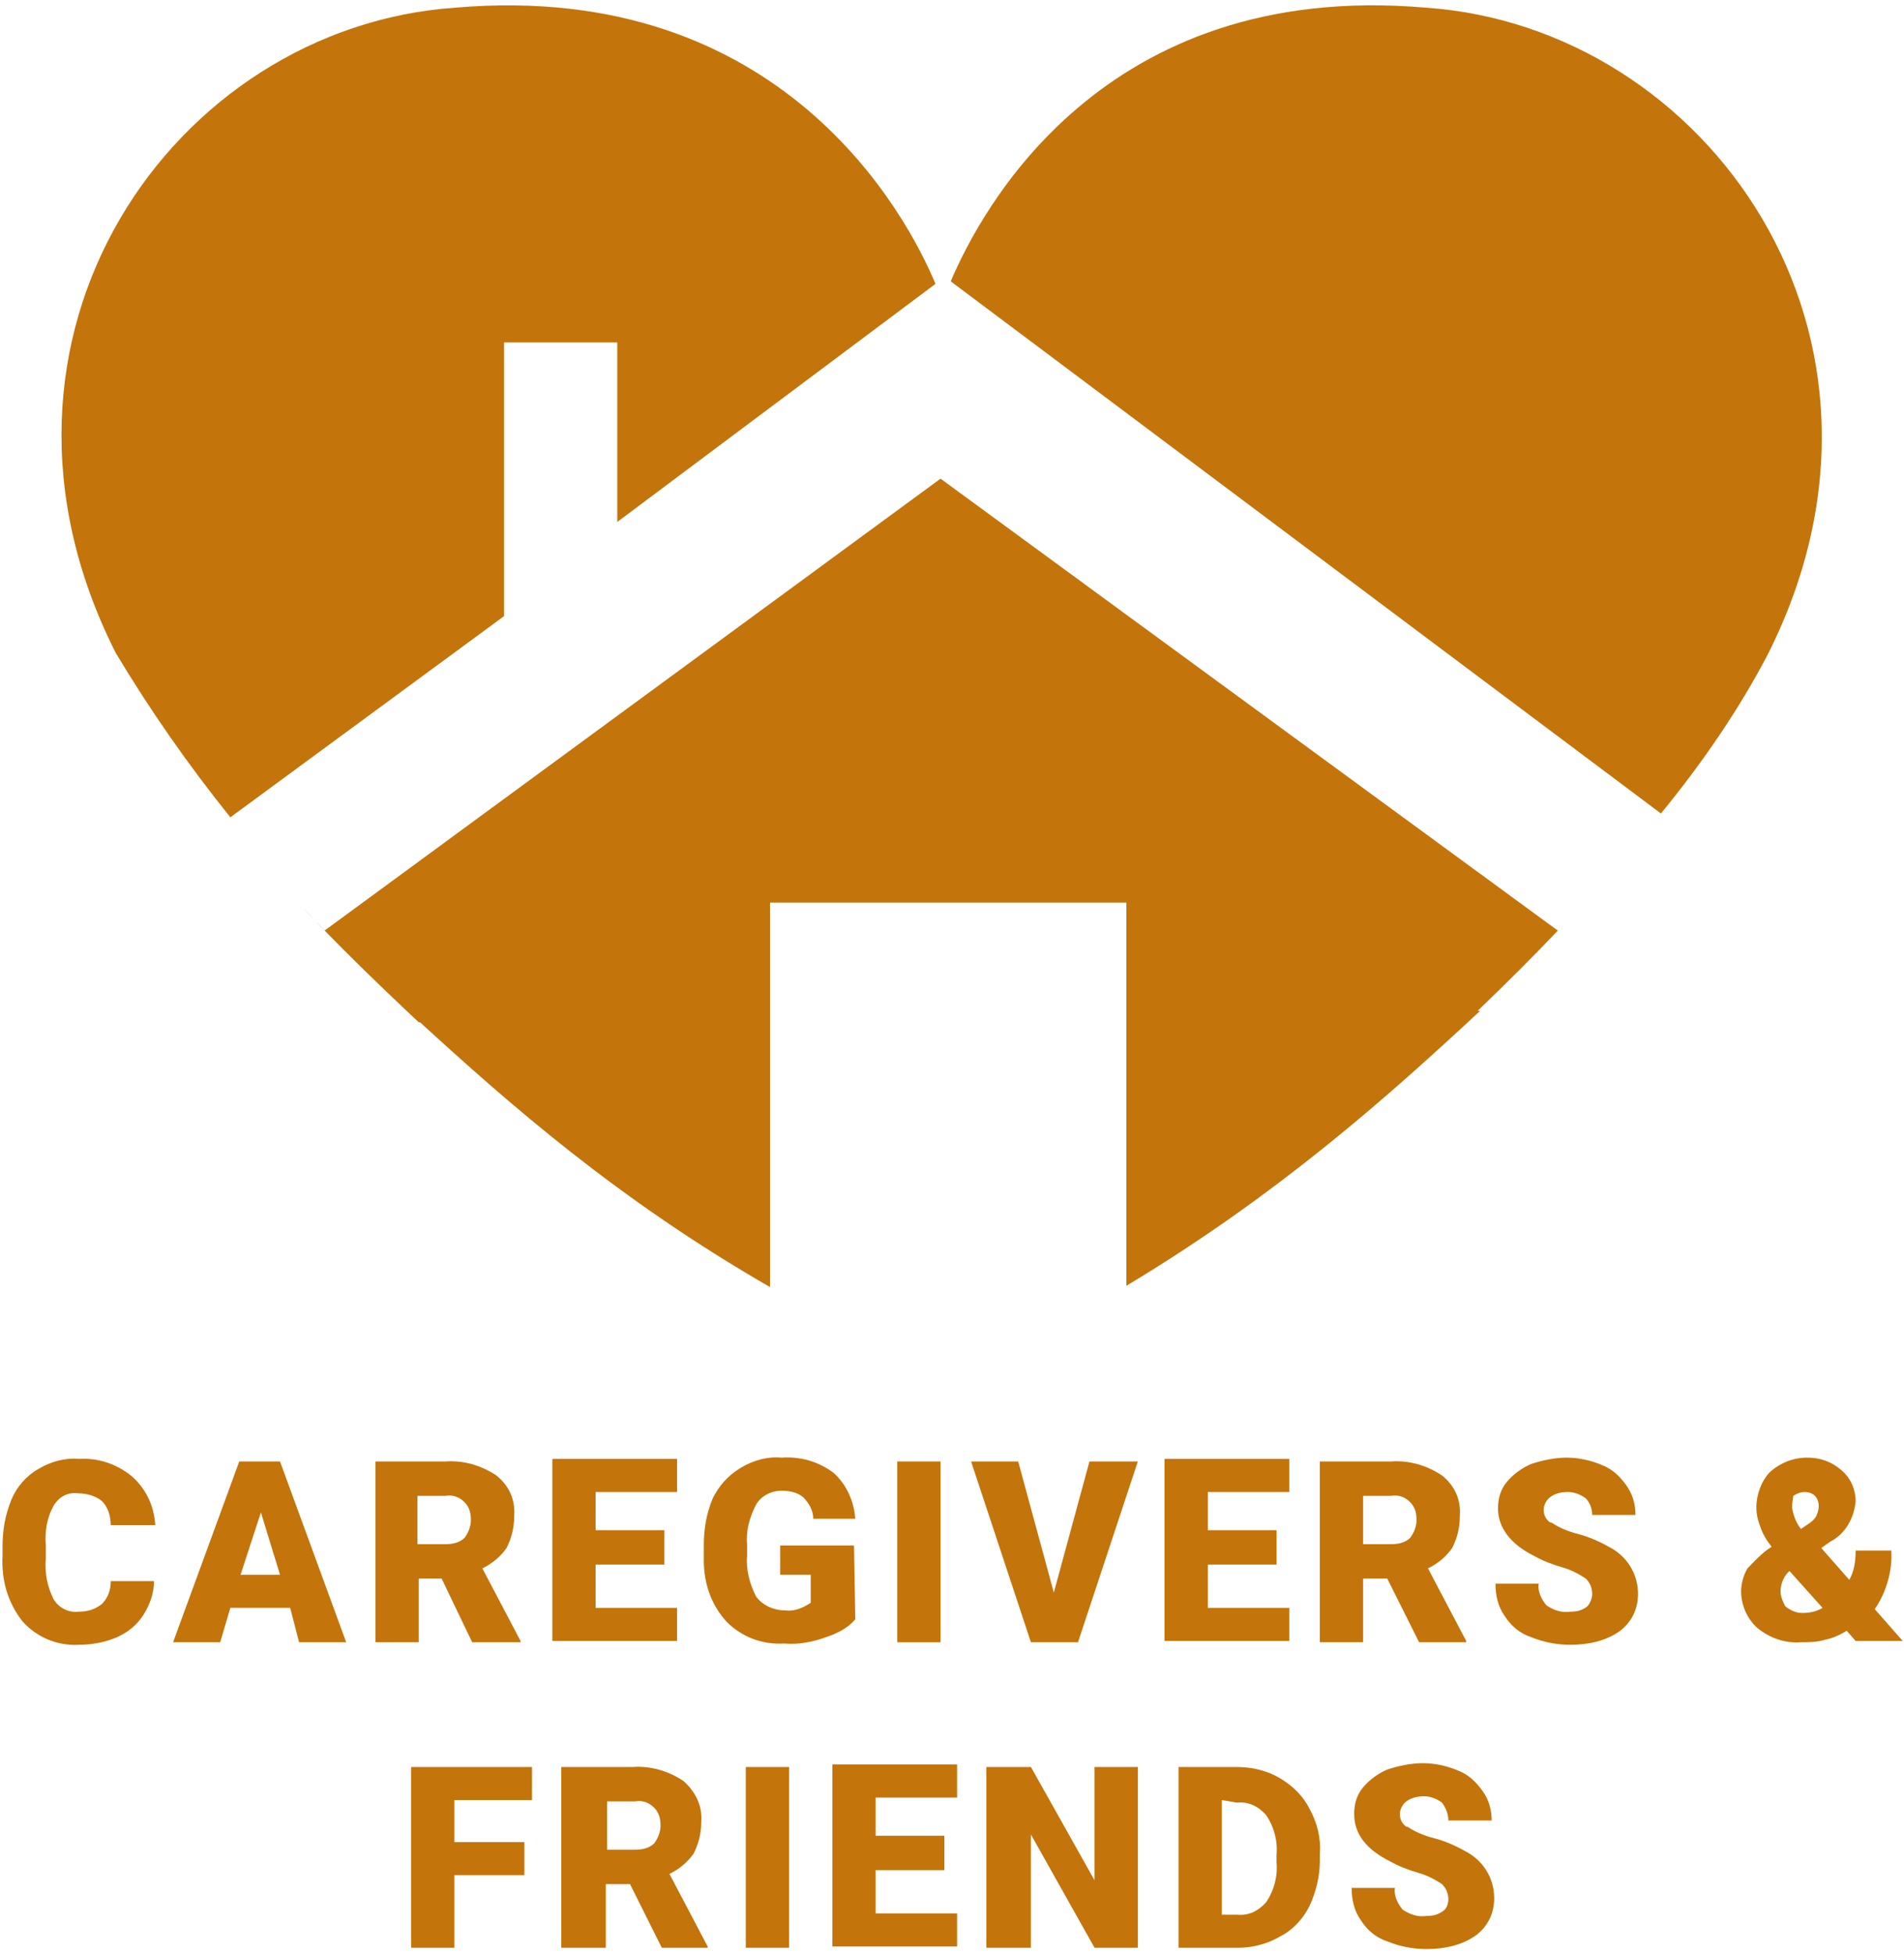<?xml version="1.0" encoding="utf-8"?>
<!-- Generator: Adobe Illustrator 20.0.0, SVG Export Plug-In . SVG Version: 6.00 Build 0)  -->
<svg version="1.1" id="Layer_1" xmlns="http://www.w3.org/2000/svg" xmlns:xlink="http://www.w3.org/1999/xlink" x="0px" y="0px"
	 viewBox="0 0 149.6 153.5" style="enable-background:new 0 0 149.6 153.5;" xml:space="preserve">
<style type="text/css">
	.st0{fill:#C3740A;}
	.st1{fill:none;}
</style>
<title>caregive-heading-sml-icon</title>
<g id="Layer_2">
	<g id="section_head_icons">
		<path class="st0" d="M12.1,124.2c0,0.9-0.3,1.8-0.8,2.6c-0.5,0.8-1.2,1.4-2.1,1.8s-2,0.6-3,0.6c-1.7,0.1-3.3-0.6-4.4-1.8
			c-1.2-1.5-1.7-3.3-1.6-5.2v-0.7c0-1.3,0.2-2.5,0.7-3.7c0.4-1,1.2-1.9,2.1-2.4c1-0.6,2.1-0.9,3.2-0.8c1.5-0.1,3,0.4,4.2,1.4
			c1.1,1,1.7,2.3,1.8,3.8H8.7c0-0.7-0.2-1.4-0.7-1.9c-0.5-0.4-1.2-0.6-1.9-0.6c-0.8-0.1-1.5,0.3-1.9,1c-0.5,0.9-0.7,2-0.6,3.1v1
			c-0.1,1.1,0.1,2.2,0.6,3.2c0.4,0.7,1.2,1.1,2,1c0.7,0,1.3-0.2,1.8-0.6c0.5-0.5,0.7-1.1,0.7-1.8H12.1z"/>
		<path class="st0" d="M22.8,126.3h-4.7l-0.8,2.7h-3.7l5.2-14.2H22l5.2,14.2h-3.7L22.8,126.3z M18.9,123.7H22l-1.5-4.9L18.9,123.7z"
			/>
		<path class="st0" d="M34.7,124h-1.8v5h-3.4v-14.2H35c1.4-0.1,2.8,0.3,4,1.1c1,0.8,1.5,1.9,1.4,3.2c0,0.9-0.2,1.7-0.6,2.5
			c-0.5,0.7-1.1,1.2-1.9,1.6l3,5.7v0.1h-3.8L34.7,124z M32.8,121.3H35c0.5,0,1.1-0.1,1.5-0.5c0.3-0.4,0.5-0.9,0.5-1.4
			s-0.1-1-0.5-1.4s-0.9-0.6-1.5-0.5h-2.2V121.3z"/>
		<path class="st0" d="M52.2,122.9h-5.4v3.4h6.4v2.6h-9.8v-14.3h9.8v2.6h-6.4v3h5.4V122.9z"/>
		<path class="st0" d="M67.2,127.2c-0.6,0.7-1.4,1.1-2.3,1.4c-1.1,0.4-2.2,0.6-3.3,0.5c-1.7,0.1-3.3-0.5-4.5-1.7
			c-1.2-1.3-1.8-3-1.8-4.8v-1.2c0-1.3,0.2-2.5,0.7-3.7c0.5-1,1.2-1.8,2.2-2.4s2.1-0.9,3.2-0.8c1.5-0.1,2.9,0.3,4.1,1.2
			c1,0.9,1.6,2.2,1.7,3.6h-3.3c0-0.6-0.3-1.2-0.8-1.7c-0.5-0.4-1.1-0.5-1.7-0.5c-0.8,0-1.6,0.4-2,1.1c-0.5,1-0.8,2-0.7,3.1v0.9
			c-0.1,1.1,0.2,2.2,0.7,3.2c0.5,0.7,1.4,1.1,2.3,1.1c0.7,0.1,1.4-0.2,2-0.6v-2.2h-2.4v-2.3h5.8L67.2,127.2L67.2,127.2z"/>
		<path class="st0" d="M73.9,129h-3.4v-14.2h3.4V129z"/>
		<path class="st0" d="M82.8,125.1l2.8-10.3h3.8L84.7,129H81l-4.7-14.2H80L82.8,125.1z"/>
		<path class="st0" d="M100.3,122.9h-5.4v3.4h6.4v2.6h-9.8v-14.3h9.8v2.6h-6.4v3h5.4V122.9z"/>
		<path class="st0" d="M109,124h-1.9v5h-3.4v-14.2h5.6c1.4-0.1,2.8,0.3,4,1.1c1,0.8,1.5,1.9,1.4,3.2c0,0.9-0.2,1.7-0.6,2.5
			c-0.5,0.7-1.1,1.2-1.9,1.6l3,5.7v0.1h-3.7L109,124z M107.1,121.3h2.2c0.5,0,1.1-0.1,1.5-0.5c0.3-0.4,0.5-0.9,0.5-1.4
			s-0.1-1-0.5-1.4s-0.9-0.6-1.5-0.5h-2.2V121.3z"/>
		<path class="st0" d="M125.1,125.2c0-0.5-0.2-0.9-0.5-1.2c-0.6-0.4-1.2-0.7-1.9-0.9c-0.7-0.2-1.5-0.5-2.2-0.9
			c-1.8-0.9-2.8-2.2-2.8-3.7c0-0.8,0.2-1.5,0.7-2.1s1.2-1.1,1.9-1.4c0.9-0.3,1.9-0.5,2.8-0.5s1.9,0.2,2.8,0.6
			c0.8,0.3,1.4,0.9,1.9,1.6s0.7,1.5,0.7,2.3h-3.4c0-0.5-0.2-1-0.5-1.3c-0.4-0.3-0.9-0.5-1.4-0.5s-1,0.1-1.4,0.4
			c-0.5,0.4-0.7,1.1-0.3,1.7c0.1,0.1,0.2,0.3,0.4,0.3c0.6,0.4,1.3,0.7,2.1,0.9c0.8,0.2,1.7,0.6,2.4,1c1.4,0.7,2.3,2.1,2.3,3.7
			c0,1.2-0.5,2.2-1.4,2.9c-1.1,0.8-2.5,1.1-3.9,1.1c-1.1,0-2.1-0.2-3.1-0.6c-0.9-0.3-1.6-0.9-2.1-1.7c-0.5-0.7-0.7-1.6-0.7-2.5h3.4
			c-0.1,0.6,0.2,1.2,0.6,1.7c0.6,0.4,1.2,0.6,1.9,0.5c0.5,0,0.9-0.1,1.3-0.4C124.9,126,125.1,125.6,125.1,125.2z"/>
		<path class="st0" d="M139.2,121.5c-0.4-0.5-0.7-1-0.9-1.6c-0.2-0.5-0.3-1-0.3-1.5c0-1,0.4-2.1,1.1-2.8c0.8-0.7,1.8-1.1,2.9-1.1
			c1,0,1.9,0.3,2.7,1c0.7,0.6,1.1,1.5,1.1,2.4c-0.1,1.3-0.8,2.6-2,3.2l-0.7,0.5l2.2,2.5c0.4-0.7,0.5-1.5,0.5-2.3h2.8
			c0.1,1.6-0.4,3.3-1.3,4.6l2.2,2.5h-3.7l-0.7-0.8c-0.5,0.3-1.1,0.6-1.7,0.7c-0.6,0.2-1.3,0.2-1.9,0.2c-1.2,0.1-2.4-0.3-3.4-1.1
			c-0.8-0.7-1.3-1.8-1.3-2.9c0-0.6,0.2-1.3,0.5-1.8C137.8,122.7,138.4,122,139.2,121.5L139.2,121.5z M141.6,126.7
			c0.6,0,1.1-0.1,1.6-0.4l-2.6-2.9l-0.1,0.1c-0.4,0.4-0.6,1-0.6,1.5c0,0.4,0.2,0.9,0.4,1.2C140.7,126.5,141.1,126.7,141.6,126.7
			L141.6,126.7z M140.8,118.4c0.1,0.6,0.3,1.2,0.7,1.7l0.6-0.4c0.3-0.2,0.5-0.4,0.6-0.6s0.2-0.5,0.2-0.8s-0.1-0.6-0.3-0.8
			c-0.2-0.2-0.5-0.3-0.8-0.3s-0.6,0.1-0.9,0.3C140.9,117.7,140.8,118,140.8,118.4L140.8,118.4z"/>
		<path class="st0" d="M41.2,147.3h-5.5v5.7h-3.4v-14.2h9.5v2.6h-6.1v3.3h5.5V147.3z"/>
		<path class="st0" d="M49.5,148h-1.9v5h-3.5v-14.2h5.6c1.4-0.1,2.8,0.3,4,1.1c0.9,0.8,1.5,1.9,1.4,3.2c0,0.9-0.2,1.7-0.6,2.5
			c-0.5,0.7-1.1,1.2-1.9,1.6l3,5.7v0.1H52L49.5,148z M47.7,145.3h2.2c0.5,0,1.1-0.1,1.5-0.5c0.3-0.4,0.5-0.9,0.5-1.4s-0.1-1-0.5-1.4
			s-0.9-0.6-1.5-0.5h-2.2V145.3z"/>
		<path class="st0" d="M62,153h-3.4v-14.2H62V153z"/>
		<path class="st0" d="M74.2,146.9h-5.4v3.4h6.4v2.6h-9.8v-14.3h9.8v2.6h-6.4v3h5.4V146.9z"/>
		<path class="st0" d="M89.4,153H86l-5-8.9v8.9h-3.5v-14.2H81l5,8.9v-8.9h3.4V153z"/>
		<path class="st0" d="M92.6,153v-14.2h4.6c1.2,0,2.4,0.3,3.4,0.9c1,0.6,1.8,1.4,2.3,2.4c0.6,1.1,0.9,2.3,0.8,3.5v0.6
			c0,1.2-0.3,2.4-0.8,3.5c-0.5,1-1.3,1.9-2.3,2.4c-1,0.6-2.2,0.9-3.3,0.9L92.6,153z M96,141.4v9h1.2c0.9,0.1,1.7-0.3,2.3-1
			c0.6-0.9,0.9-2,0.8-3.1v-0.6c0.1-1.1-0.2-2.2-0.8-3.1c-0.6-0.7-1.4-1.1-2.3-1L96,141.4z"/>
		<path class="st0" d="M113.8,149.2c0-0.5-0.2-0.9-0.5-1.2c-0.6-0.4-1.2-0.7-1.9-0.9c-0.7-0.2-1.5-0.5-2.2-0.9
			c-1.8-0.9-2.8-2.1-2.8-3.7c0-0.8,0.2-1.5,0.7-2.1s1.2-1.1,1.9-1.4c0.9-0.3,1.9-0.5,2.8-0.5s1.9,0.2,2.8,0.6
			c0.8,0.3,1.4,0.9,1.9,1.6c0.5,0.7,0.7,1.5,0.7,2.3h-3.4c0-0.5-0.2-1-0.5-1.4c-0.4-0.3-0.9-0.5-1.4-0.5s-1,0.1-1.4,0.4
			c-0.5,0.4-0.7,1.1-0.3,1.7c0.1,0.1,0.2,0.3,0.4,0.3c0.6,0.4,1.3,0.7,2.1,0.9c0.8,0.2,1.7,0.6,2.4,1c1.4,0.7,2.3,2.1,2.3,3.7
			c0,1.2-0.5,2.2-1.4,2.9c-1.1,0.8-2.5,1.1-3.9,1.1c-1.1,0-2.1-0.2-3.1-0.6c-0.9-0.3-1.6-0.9-2.1-1.7c-0.5-0.7-0.7-1.6-0.7-2.5h3.4
			c-0.1,0.6,0.2,1.2,0.6,1.7c0.6,0.4,1.2,0.6,1.9,0.5c0.5,0,0.9-0.1,1.3-0.4C113.6,150,113.8,149.6,113.8,149.2z"/>
		<polygon class="st1" points="75.7,49.2 74.3,48.2 74.3,48.2 74.3,48.2 		"/>
		<path class="st1" d="M48.5,41.1l25-18.8c0,0-0.1,0-0.1-0.1l-25,18.7L48.5,41.1z"/>
		<path class="st0" d="M48.5,26.9V41l25-18.7C71.3,17,61.5-1.6,35.8,0.6C13.7,2.1-3.5,26.4,9.1,51.3c2.7,4.5,5.7,8.8,9,12.9
			l21.5-15.8V26.9H48.5z"/>
		<path class="st0" d="M112,0.6C86.5-1.6,77,16.7,74.7,22.1l55.8,41.8c3.2-3.9,6.1-8.1,8.4-12.5C151.5,26.4,134.1,2.1,112,0.6z"/>
		<path class="st0" d="M25.5,73.1c-0.6-0.6-1.1-1.2-1.7-1.8l0,0c2.5,2.7,5.9,6,9.1,9H33c7,6.4,15.5,13.9,27.5,20.8V70.9h28V101
			c12-7.2,20.7-15,27.8-21.6h-0.2c2.2-2.1,4.4-4.3,6.3-6.3L73.9,37.6L25.5,73.1z M74.3,48.1l1.4,1L74.3,48.1L74.3,48.1L74.3,48.1z"
			/>
	</g>
</g>
</svg>
